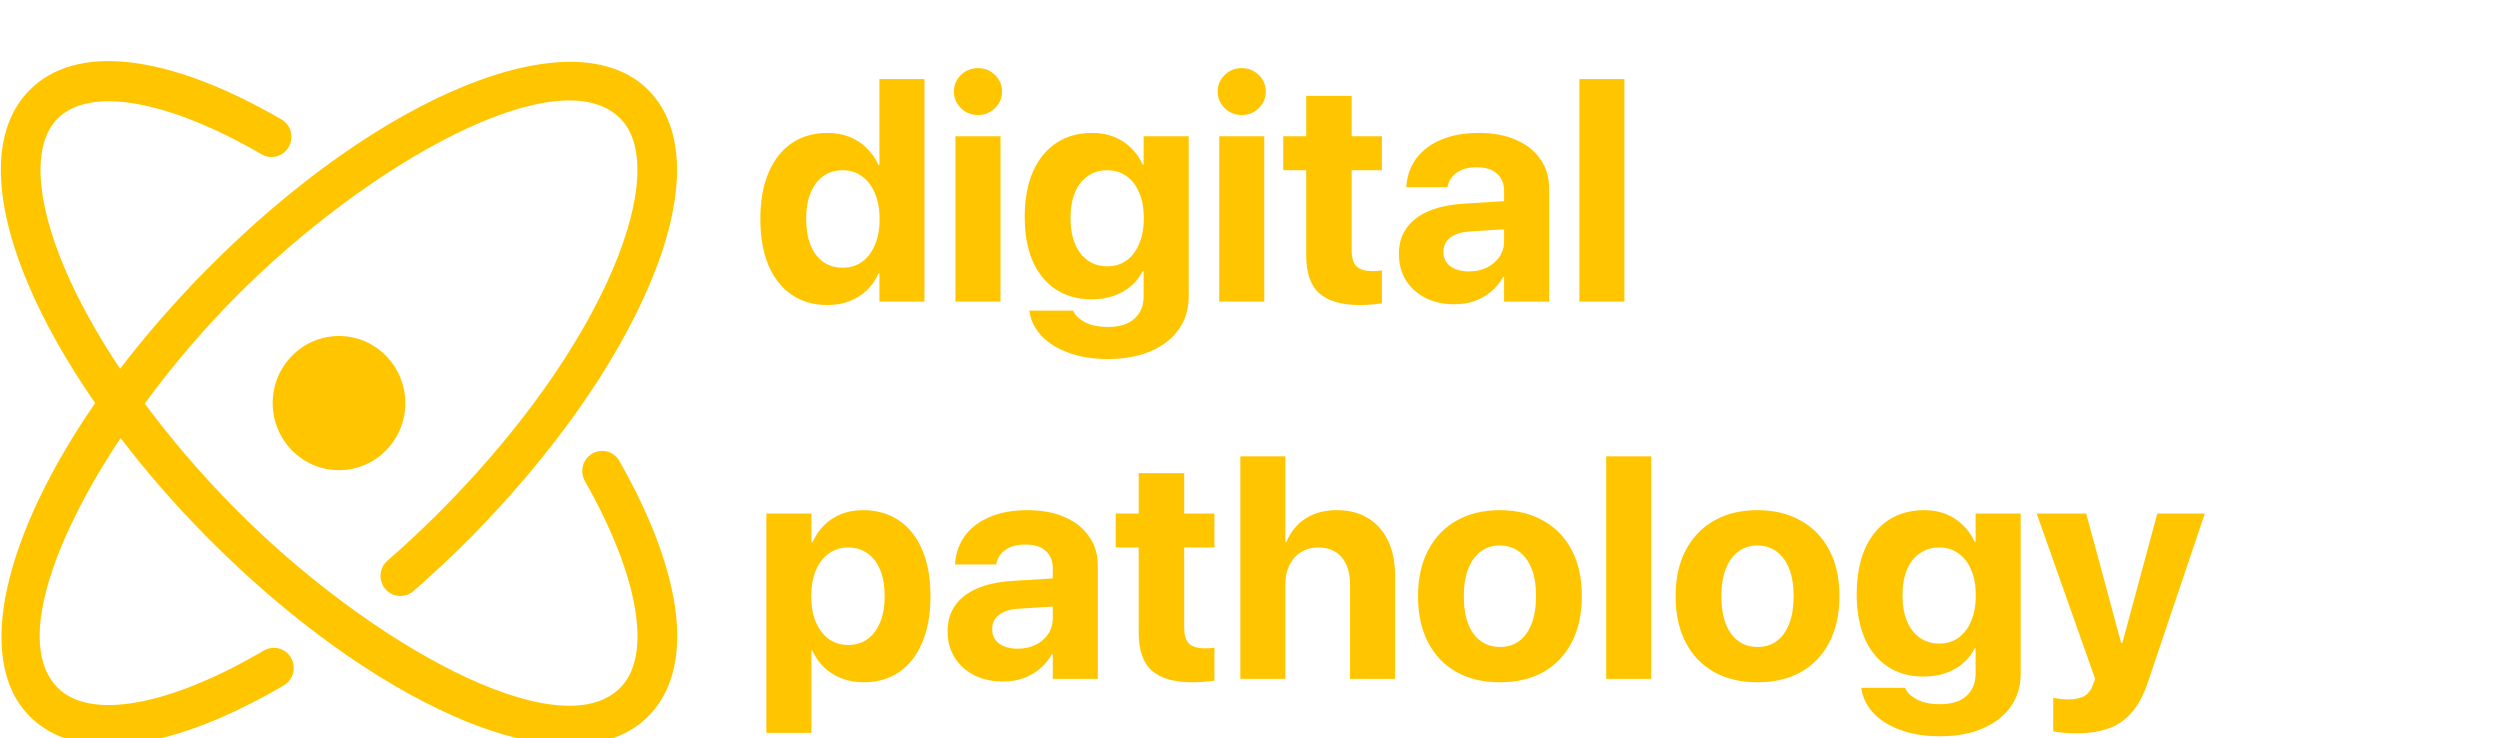 <svg width="1385" height="409" viewBox="0 0 1385 409" fill="none" xmlns="http://www.w3.org/2000/svg">
<path d="M458.488 168.984C450.798 168.984 444.161 167.076 438.579 163.259C432.996 159.442 428.695 153.974 425.676 146.853C422.714 139.732 421.232 131.216 421.232 121.303V121.218C421.232 111.249 422.742 102.733 425.761 95.669C428.78 88.548 433.053 83.108 438.579 79.348C444.161 75.531 450.798 73.623 458.488 73.623C462.818 73.623 466.805 74.335 470.451 75.759C474.097 77.183 477.287 79.234 480.021 81.911C482.813 84.532 485.035 87.693 486.687 91.396H487.199V43.801H512.15V167.104H487.199V151.467H486.687C485.091 155.113 482.927 158.246 480.192 160.866C477.458 163.43 474.268 165.424 470.622 166.848C466.976 168.272 462.932 168.984 458.488 168.984ZM466.862 148.305C470.907 148.305 474.467 147.223 477.543 145.058C480.62 142.837 483.012 139.704 484.721 135.659C486.43 131.614 487.285 126.829 487.285 121.303V121.218C487.285 115.692 486.402 110.936 484.636 106.948C482.927 102.903 480.534 99.799 477.458 97.634C474.439 95.412 470.907 94.302 466.862 94.302C462.704 94.302 459.115 95.384 456.096 97.549C453.076 99.713 450.741 102.818 449.089 106.863C447.437 110.85 446.611 115.635 446.611 121.218V121.303C446.611 126.829 447.408 131.614 449.003 135.659C450.655 139.704 452.991 142.837 456.01 145.058C459.086 147.223 462.704 148.305 466.862 148.305ZM529.326 167.104V75.503H554.277V167.104H529.326ZM541.801 63.711C538.042 63.711 534.88 62.429 532.316 59.865C529.753 57.302 528.471 54.254 528.471 50.722C528.471 47.133 529.753 44.086 532.316 41.579C534.88 39.016 538.042 37.734 541.801 37.734C545.561 37.734 548.723 39.016 551.286 41.579C553.85 44.086 555.131 47.133 555.131 50.722C555.131 54.254 553.85 57.302 551.286 59.865C548.723 62.429 545.561 63.711 541.801 63.711ZM613.835 198.891C605.461 198.891 598.141 197.724 591.875 195.388C585.665 193.109 580.709 190.005 577.006 186.074C573.361 182.143 571.139 177.728 570.341 172.829L570.256 172.06H594.523L594.78 172.658C595.805 174.88 597.941 176.845 601.188 178.554C604.436 180.263 608.651 181.118 613.835 181.118C620.272 181.118 625.171 179.58 628.532 176.504C631.893 173.427 633.574 169.326 633.574 164.199V150.185H633.061C631.466 153.375 629.301 156.138 626.567 158.474C623.833 160.809 620.614 162.632 616.911 163.943C613.265 165.196 609.221 165.823 604.777 165.823C597.144 165.823 590.536 164 584.953 160.354C579.427 156.708 575.155 151.496 572.136 144.717C569.174 137.881 567.692 129.734 567.692 120.278V120.193C567.692 110.451 569.202 102.106 572.221 95.156C575.297 88.206 579.627 82.88 585.209 79.177C590.792 75.474 597.457 73.623 605.205 73.623C609.534 73.623 613.493 74.335 617.082 75.759C620.671 77.183 623.804 79.206 626.481 81.826C629.216 84.446 631.409 87.551 633.061 91.14H633.574V75.503H658.525V164.541C658.525 171.32 656.702 177.273 653.056 182.4C649.467 187.584 644.312 191.628 637.59 194.533C630.925 197.439 623.007 198.891 613.835 198.891ZM613.408 147.536C617.509 147.536 621.07 146.454 624.089 144.289C627.108 142.125 629.444 139.048 631.096 135.061C632.805 131.073 633.659 126.345 633.659 120.876V120.791C633.659 115.322 632.805 110.622 631.096 106.692C629.444 102.704 627.08 99.656 624.003 97.549C620.984 95.384 617.452 94.302 613.408 94.302C609.306 94.302 605.717 95.384 602.641 97.549C599.565 99.656 597.201 102.676 595.549 106.606C593.897 110.537 593.071 115.265 593.071 120.791V120.876C593.071 126.345 593.897 131.073 595.549 135.061C597.201 139.048 599.565 142.125 602.641 144.289C605.717 146.454 609.306 147.536 613.408 147.536ZM675.444 167.104V75.503H700.395V167.104H675.444ZM687.919 63.711C684.16 63.711 680.998 62.429 678.435 59.865C675.871 57.302 674.589 54.254 674.589 50.722C674.589 47.133 675.871 44.086 678.435 41.579C680.998 39.016 684.16 37.734 687.919 37.734C691.679 37.734 694.841 39.016 697.404 41.579C699.968 44.086 701.25 47.133 701.25 50.722C701.25 54.254 699.968 57.302 697.404 59.865C694.841 62.429 691.679 63.711 687.919 63.711ZM753.544 168.984C743.404 168.984 735.885 166.848 730.986 162.575C726.087 158.303 723.637 151.268 723.637 141.469V94.302H710.905V75.503H723.637V53.115H748.845V75.503H765.593V94.302H748.845V138.735C748.845 143.008 749.785 145.998 751.665 147.707C753.601 149.359 756.45 150.185 760.209 150.185C761.349 150.185 762.346 150.157 763.2 150.1C764.055 149.986 764.852 149.872 765.593 149.758V168.044C764.226 168.272 762.517 168.471 760.466 168.642C758.472 168.87 756.165 168.984 753.544 168.984ZM805.754 168.557C799.659 168.557 794.304 167.389 789.689 165.053C785.075 162.661 781.458 159.385 778.837 155.227C776.274 151.011 774.992 146.226 774.992 140.871V140.7C774.992 135.118 776.388 130.361 779.179 126.43C781.971 122.443 786.015 119.31 791.313 117.031C796.611 114.752 803.048 113.357 810.625 112.844L846.342 110.622V126.174L814.384 128.225C809.599 128.51 805.953 129.649 803.447 131.643C800.94 133.58 799.687 136.172 799.687 139.419V139.59C799.687 142.951 800.969 145.6 803.532 147.536C806.096 149.416 809.542 150.356 813.872 150.356C817.574 150.356 820.878 149.644 823.784 148.22C826.746 146.739 829.053 144.745 830.705 142.239C832.414 139.675 833.269 136.798 833.269 133.608V105.837C833.269 101.793 831.987 98.603 829.423 96.267C826.86 93.874 823.129 92.678 818.229 92.678C813.558 92.678 809.855 93.646 807.121 95.583C804.387 97.52 802.706 99.97 802.08 102.932L801.909 103.701H779.094L779.179 102.676C779.635 97.036 781.486 92.023 784.733 87.636C788.037 83.25 792.595 79.832 798.405 77.383C804.273 74.876 811.223 73.623 819.255 73.623C827.173 73.623 834.038 74.904 839.848 77.468C845.659 79.975 850.159 83.535 853.349 88.149C856.596 92.763 858.22 98.147 858.22 104.299V167.104H833.269V153.432H832.756C831.047 156.566 828.825 159.271 826.091 161.55C823.413 163.772 820.366 165.509 816.948 166.762C813.53 167.959 809.799 168.557 805.754 168.557ZM874.968 167.104V43.801H899.919V167.104H874.968ZM424.565 406.011V284.503H449.516V300.482H450.114C451.766 296.779 453.931 293.589 456.608 290.911C459.343 288.234 462.504 286.183 466.093 284.759C469.739 283.335 473.727 282.623 478.056 282.623C485.804 282.623 492.469 284.531 498.051 288.348C503.634 292.108 507.935 297.548 510.954 304.669C513.973 311.789 515.483 320.306 515.483 330.218V330.303C515.483 340.216 513.973 348.732 510.954 355.853C507.992 362.974 503.748 368.442 498.222 372.259C492.696 376.076 486.088 377.984 478.398 377.984C474.069 377.984 470.052 377.272 466.35 375.848C462.647 374.424 459.428 372.43 456.694 369.866C453.959 367.246 451.738 364.113 450.029 360.467H449.516V406.011H424.565ZM469.853 357.305C474.012 357.305 477.6 356.223 480.62 354.058C483.639 351.837 485.974 348.704 487.626 344.659C489.278 340.614 490.104 335.829 490.104 330.303V330.218C490.104 324.635 489.278 319.822 487.626 315.777C485.974 311.733 483.61 308.656 480.534 306.549C477.515 304.384 473.955 303.302 469.853 303.302C465.808 303.302 462.248 304.412 459.172 306.634C456.096 308.799 453.703 311.903 451.994 315.948C450.285 319.936 449.431 324.721 449.431 330.303V330.389C449.431 335.858 450.285 340.614 451.994 344.659C453.76 348.704 456.153 351.837 459.172 354.058C462.248 356.223 465.808 357.305 469.853 357.305ZM555.729 377.557C549.634 377.557 544.279 376.389 539.665 374.053C535.051 371.661 531.433 368.385 528.813 364.227C526.25 360.011 524.968 355.226 524.968 349.871V349.7C524.968 344.118 526.363 339.361 529.155 335.43C531.946 331.443 535.991 328.31 541.289 326.031C546.586 323.752 553.024 322.357 560.6 321.844L596.318 319.622V335.174L564.36 337.225C559.575 337.51 555.929 338.649 553.422 340.643C550.916 342.58 549.663 345.172 549.663 348.419V348.59C549.663 351.951 550.944 354.6 553.508 356.536C556.071 358.416 559.518 359.356 563.847 359.356C567.55 359.356 570.854 358.644 573.759 357.22C576.722 355.739 579.029 353.745 580.681 351.239C582.39 348.675 583.244 345.798 583.244 342.608V314.837C583.244 310.793 581.962 307.602 579.399 305.267C576.835 302.874 573.104 301.678 568.205 301.678C563.534 301.678 559.831 302.646 557.097 304.583C554.362 306.52 552.682 308.97 552.055 311.932L551.884 312.701H529.069L529.155 311.676C529.611 306.036 531.462 301.023 534.709 296.636C538.013 292.25 542.57 288.832 548.381 286.383C554.248 283.876 561.198 282.623 569.23 282.623C577.149 282.623 584.013 283.905 589.824 286.468C595.634 288.975 600.135 292.535 603.325 297.149C606.572 301.763 608.195 307.147 608.195 313.299V376.104H583.244V362.432H582.731C581.022 365.566 578.801 368.271 576.066 370.55C573.389 372.772 570.341 374.509 566.923 375.762C563.505 376.959 559.774 377.557 555.729 377.557ZM660.747 377.984C650.607 377.984 643.087 375.848 638.188 371.575C633.289 367.303 630.839 360.268 630.839 350.469V303.302H618.107V284.503H630.839V262.115H656.047V284.503H672.795V303.302H656.047V347.735C656.047 352.008 656.987 354.998 658.867 356.707C660.804 358.359 663.652 359.185 667.412 359.185C668.551 359.185 669.548 359.157 670.402 359.1C671.257 358.986 672.054 358.872 672.795 358.758V377.044C671.428 377.272 669.719 377.471 667.668 377.642C665.674 377.87 663.367 377.984 660.747 377.984ZM687.15 376.104V252.801H712.102V300.311H712.614C715.007 294.614 718.567 290.256 723.295 287.237C728.081 284.161 733.891 282.623 740.727 282.623C747.392 282.623 753.117 284.104 757.902 287.066C762.688 289.971 766.362 294.101 768.925 299.456C771.546 304.811 772.856 311.191 772.856 318.597V376.104H747.905V323.724C747.905 317.344 746.367 312.359 743.291 308.77C740.271 305.124 735.913 303.302 730.217 303.302C726.571 303.302 723.381 304.184 720.646 305.95C717.969 307.659 715.861 310.052 714.323 313.128C712.842 316.147 712.102 319.651 712.102 323.638V376.104H687.15ZM830.961 377.984C821.676 377.984 813.644 376.076 806.865 372.259C800.086 368.442 794.845 362.974 791.142 355.853C787.439 348.732 785.588 340.216 785.588 330.303V330.133C785.588 320.277 787.468 311.818 791.228 304.754C794.987 297.633 800.257 292.165 807.036 288.348C813.815 284.531 821.761 282.623 830.876 282.623C840.048 282.623 848.023 284.531 854.802 288.348C861.638 292.108 866.936 297.548 870.695 304.669C874.455 311.733 876.335 320.22 876.335 330.133V330.303C876.335 340.273 874.455 348.817 870.695 355.938C866.993 363.059 861.752 368.528 854.973 372.344C848.194 376.104 840.19 377.984 830.961 377.984ZM831.047 358.416C835.091 358.416 838.595 357.334 841.557 355.169C844.576 352.948 846.883 349.757 848.479 345.599C850.131 341.383 850.957 336.285 850.957 330.303V330.133C850.957 324.208 850.131 319.167 848.479 315.008C846.826 310.85 844.491 307.688 841.472 305.523C838.452 303.302 834.921 302.191 830.876 302.191C826.888 302.191 823.385 303.302 820.366 305.523C817.403 307.688 815.096 310.85 813.444 315.008C811.792 319.167 810.966 324.208 810.966 330.133V330.303C810.966 336.285 811.764 341.383 813.359 345.599C815.011 349.757 817.347 352.948 820.366 355.169C823.385 357.334 826.945 358.416 831.047 358.416ZM889.836 376.104V252.801H914.787V376.104H889.836ZM973.662 377.984C964.376 377.984 956.344 376.076 949.565 372.259C942.786 368.442 937.545 362.974 933.842 355.853C930.139 348.732 928.288 340.216 928.288 330.303V330.133C928.288 320.277 930.168 311.818 933.928 304.754C937.688 297.633 942.957 292.165 949.736 288.348C956.515 284.531 964.462 282.623 973.576 282.623C982.748 282.623 990.723 284.531 997.502 288.348C1004.34 292.108 1009.64 297.548 1013.4 304.669C1017.16 311.733 1019.04 320.22 1019.04 330.133V330.303C1019.04 340.273 1017.16 348.817 1013.4 355.938C1009.69 363.059 1004.45 368.528 997.673 372.344C990.894 376.104 982.89 377.984 973.662 377.984ZM973.747 358.416C977.792 358.416 981.295 357.334 984.257 355.169C987.277 352.948 989.584 349.757 991.179 345.599C992.831 341.383 993.657 336.285 993.657 330.303V330.133C993.657 324.208 992.831 319.167 991.179 315.008C989.527 310.85 987.191 307.688 984.172 305.523C981.153 303.302 977.621 302.191 973.576 302.191C969.589 302.191 966.085 303.302 963.066 305.523C960.104 307.688 957.797 310.85 956.145 315.008C954.493 319.167 953.667 324.208 953.667 330.133V330.303C953.667 336.285 954.464 341.383 956.059 345.599C957.711 349.757 960.047 352.948 963.066 355.169C966.085 357.334 969.646 358.416 973.747 358.416ZM1074.75 407.891C1066.37 407.891 1059.05 406.724 1052.79 404.388C1046.58 402.109 1041.62 399.005 1037.92 395.074C1034.27 391.143 1032.05 386.728 1031.25 381.829L1031.17 381.06H1055.44L1055.69 381.658C1056.72 383.88 1058.85 385.845 1062.1 387.554C1065.35 389.263 1069.56 390.118 1074.75 390.118C1081.19 390.118 1086.08 388.58 1089.45 385.504C1092.81 382.427 1094.49 378.326 1094.49 373.199V359.185H1093.97C1092.38 362.375 1090.21 365.138 1087.48 367.474C1084.75 369.809 1081.53 371.632 1077.82 372.943C1074.18 374.196 1070.13 374.823 1065.69 374.823C1058.06 374.823 1051.45 373 1045.87 369.354C1040.34 365.708 1036.07 360.496 1033.05 353.717C1030.09 346.881 1028.61 338.734 1028.61 329.278V329.193C1028.61 319.451 1030.12 311.106 1033.13 304.156C1036.21 297.206 1040.54 291.88 1046.12 288.177C1051.71 284.474 1058.37 282.623 1066.12 282.623C1070.45 282.623 1074.41 283.335 1078 284.759C1081.58 286.183 1084.72 288.205 1087.39 290.826C1090.13 293.446 1092.32 296.551 1093.97 300.14H1094.49V284.503H1119.44V373.541C1119.44 380.32 1117.62 386.273 1113.97 391.4C1110.38 396.584 1105.22 400.628 1098.5 403.533C1091.84 406.439 1083.92 407.891 1074.75 407.891ZM1074.32 356.536C1078.42 356.536 1081.98 355.454 1085 353.289C1088.02 351.125 1090.36 348.048 1092.01 344.061C1093.72 340.073 1094.57 335.345 1094.57 329.876V329.791C1094.57 324.322 1093.72 319.622 1092.01 315.692C1090.36 311.704 1087.99 308.656 1084.92 306.549C1081.9 304.384 1078.37 303.302 1074.32 303.302C1070.22 303.302 1066.63 304.384 1063.55 306.549C1060.48 308.656 1058.11 311.676 1056.46 315.606C1054.81 319.537 1053.98 324.265 1053.98 329.791V329.876C1053.98 335.345 1054.81 340.073 1056.46 344.061C1058.11 348.048 1060.48 351.125 1063.55 353.289C1066.63 355.454 1070.22 356.536 1074.32 356.536ZM1150.2 406.268C1147.75 406.268 1145.39 406.154 1143.11 405.926C1140.83 405.698 1138.95 405.442 1137.47 405.157V386.615C1138.38 386.785 1139.55 386.956 1140.97 387.127C1142.4 387.355 1144.02 387.469 1145.84 387.469C1149.6 387.469 1152.56 386.842 1154.73 385.589C1156.89 384.336 1158.52 382.171 1159.6 379.095L1160.71 376.104L1128.32 284.503H1155.75L1176.43 361.065L1173.1 356.109H1177.8L1174.47 361.065L1195.15 284.503H1221.46L1190.02 377.728C1187.63 384.906 1184.61 390.574 1180.96 394.732C1177.37 398.891 1173.04 401.853 1167.97 403.619C1162.9 405.385 1156.98 406.268 1150.2 406.268Z" fill="#FFC600"/>
<g filter="url(#filter0_i_2_2)">
<path d="M343.146 251.391C340.139 246.036 333.364 244.221 328.115 247.307C322.82 250.347 321.025 257.199 324.032 262.509C353.914 315.102 361.452 358.983 343.684 376.953C309.718 411.35 203.873 352.222 130.109 277.62C111.488 258.788 94.752 239.184 80.17 219.581C95.156 199.115 112.161 179.103 130.109 160.952C203.828 86.395 309.674 27.313 343.684 61.664C357.548 75.686 356.113 105.953 339.691 144.706C321.698 187.181 288.226 234.419 245.466 277.665C235.461 287.784 225.096 297.541 214.642 306.616C210.02 310.61 209.526 317.689 213.475 322.317C217.468 326.991 224.423 327.49 229 323.497C239.858 314.058 250.626 303.894 261.036 293.411C305.725 248.214 340.857 198.525 359.926 153.51C380.387 105.273 380.117 67.064 359.253 45.963C318.154 4.397 210.648 48.05 114.539 145.296C96.637 163.402 80.574 181.917 66.53 200.295C53.922 181.372 43.467 162.631 35.884 144.752C19.462 106.044 18.027 75.777 31.891 61.709C49.659 43.74 92.957 51.318 144.96 81.494C150.21 84.535 156.985 82.72 159.991 77.365C162.998 72.01 161.203 65.204 155.908 62.163C93.092 25.724 42.211 19.78 16.322 45.963C-4.587 67.109 -4.811 105.273 15.649 153.51C24.622 174.747 37.275 196.982 52.71 219.308C2.053 292.731 -14.458 361.57 16.322 392.699C27 403.499 41.897 408.808 60.114 408.808C86.451 408.808 119.744 397.645 157.254 375.682C162.504 372.597 164.299 365.79 161.248 360.435C158.197 355.126 151.466 353.311 146.172 356.396C93.63 387.254 49.839 395.104 31.891 376.953C8.739 353.538 28.526 296.361 66.799 238.685C80.978 257.245 96.996 275.668 114.494 293.366C159.184 338.563 208.315 374.049 252.87 393.38C276.426 403.59 297.604 408.718 315.506 408.718C333.813 408.718 348.664 403.363 359.253 392.699C385.143 366.516 379.265 315.011 343.146 251.391ZM187.81 182.144C167.529 182.144 151.063 198.797 151.063 219.308C151.063 239.819 167.529 256.473 187.81 256.473C208.091 256.473 224.558 239.819 224.558 219.308C224.513 198.797 208.091 182.144 187.81 182.144Z" fill="#FFC600"/>
</g>
<defs>
<filter id="filter0_i_2_2" x="0.47" y="29.847" width="374.713" height="382.962" filterUnits="userSpaceOnUse" color-interpolation-filters="sRGB">
<feFlood flood-opacity="0" result="BackgroundImageFix"/>
<feBlend mode="normal" in="SourceGraphic" in2="BackgroundImageFix" result="shape"/>
<feColorMatrix in="SourceAlpha" type="matrix" values="0 0 0 0 0 0 0 0 0 0 0 0 0 0 0 0 0 0 127 0" result="hardAlpha"/>
<feOffset dy="4"/>
<feGaussianBlur stdDeviation="2"/>
<feComposite in2="hardAlpha" operator="arithmetic" k2="-1" k3="1"/>
<feColorMatrix type="matrix" values="0 0 0 0 0 0 0 0 0 0 0 0 0 0 0 0 0 0 0.25 0"/>
<feBlend mode="normal" in2="shape" result="effect1_innerShadow_2_2"/>
</filter>
</defs>
</svg>
